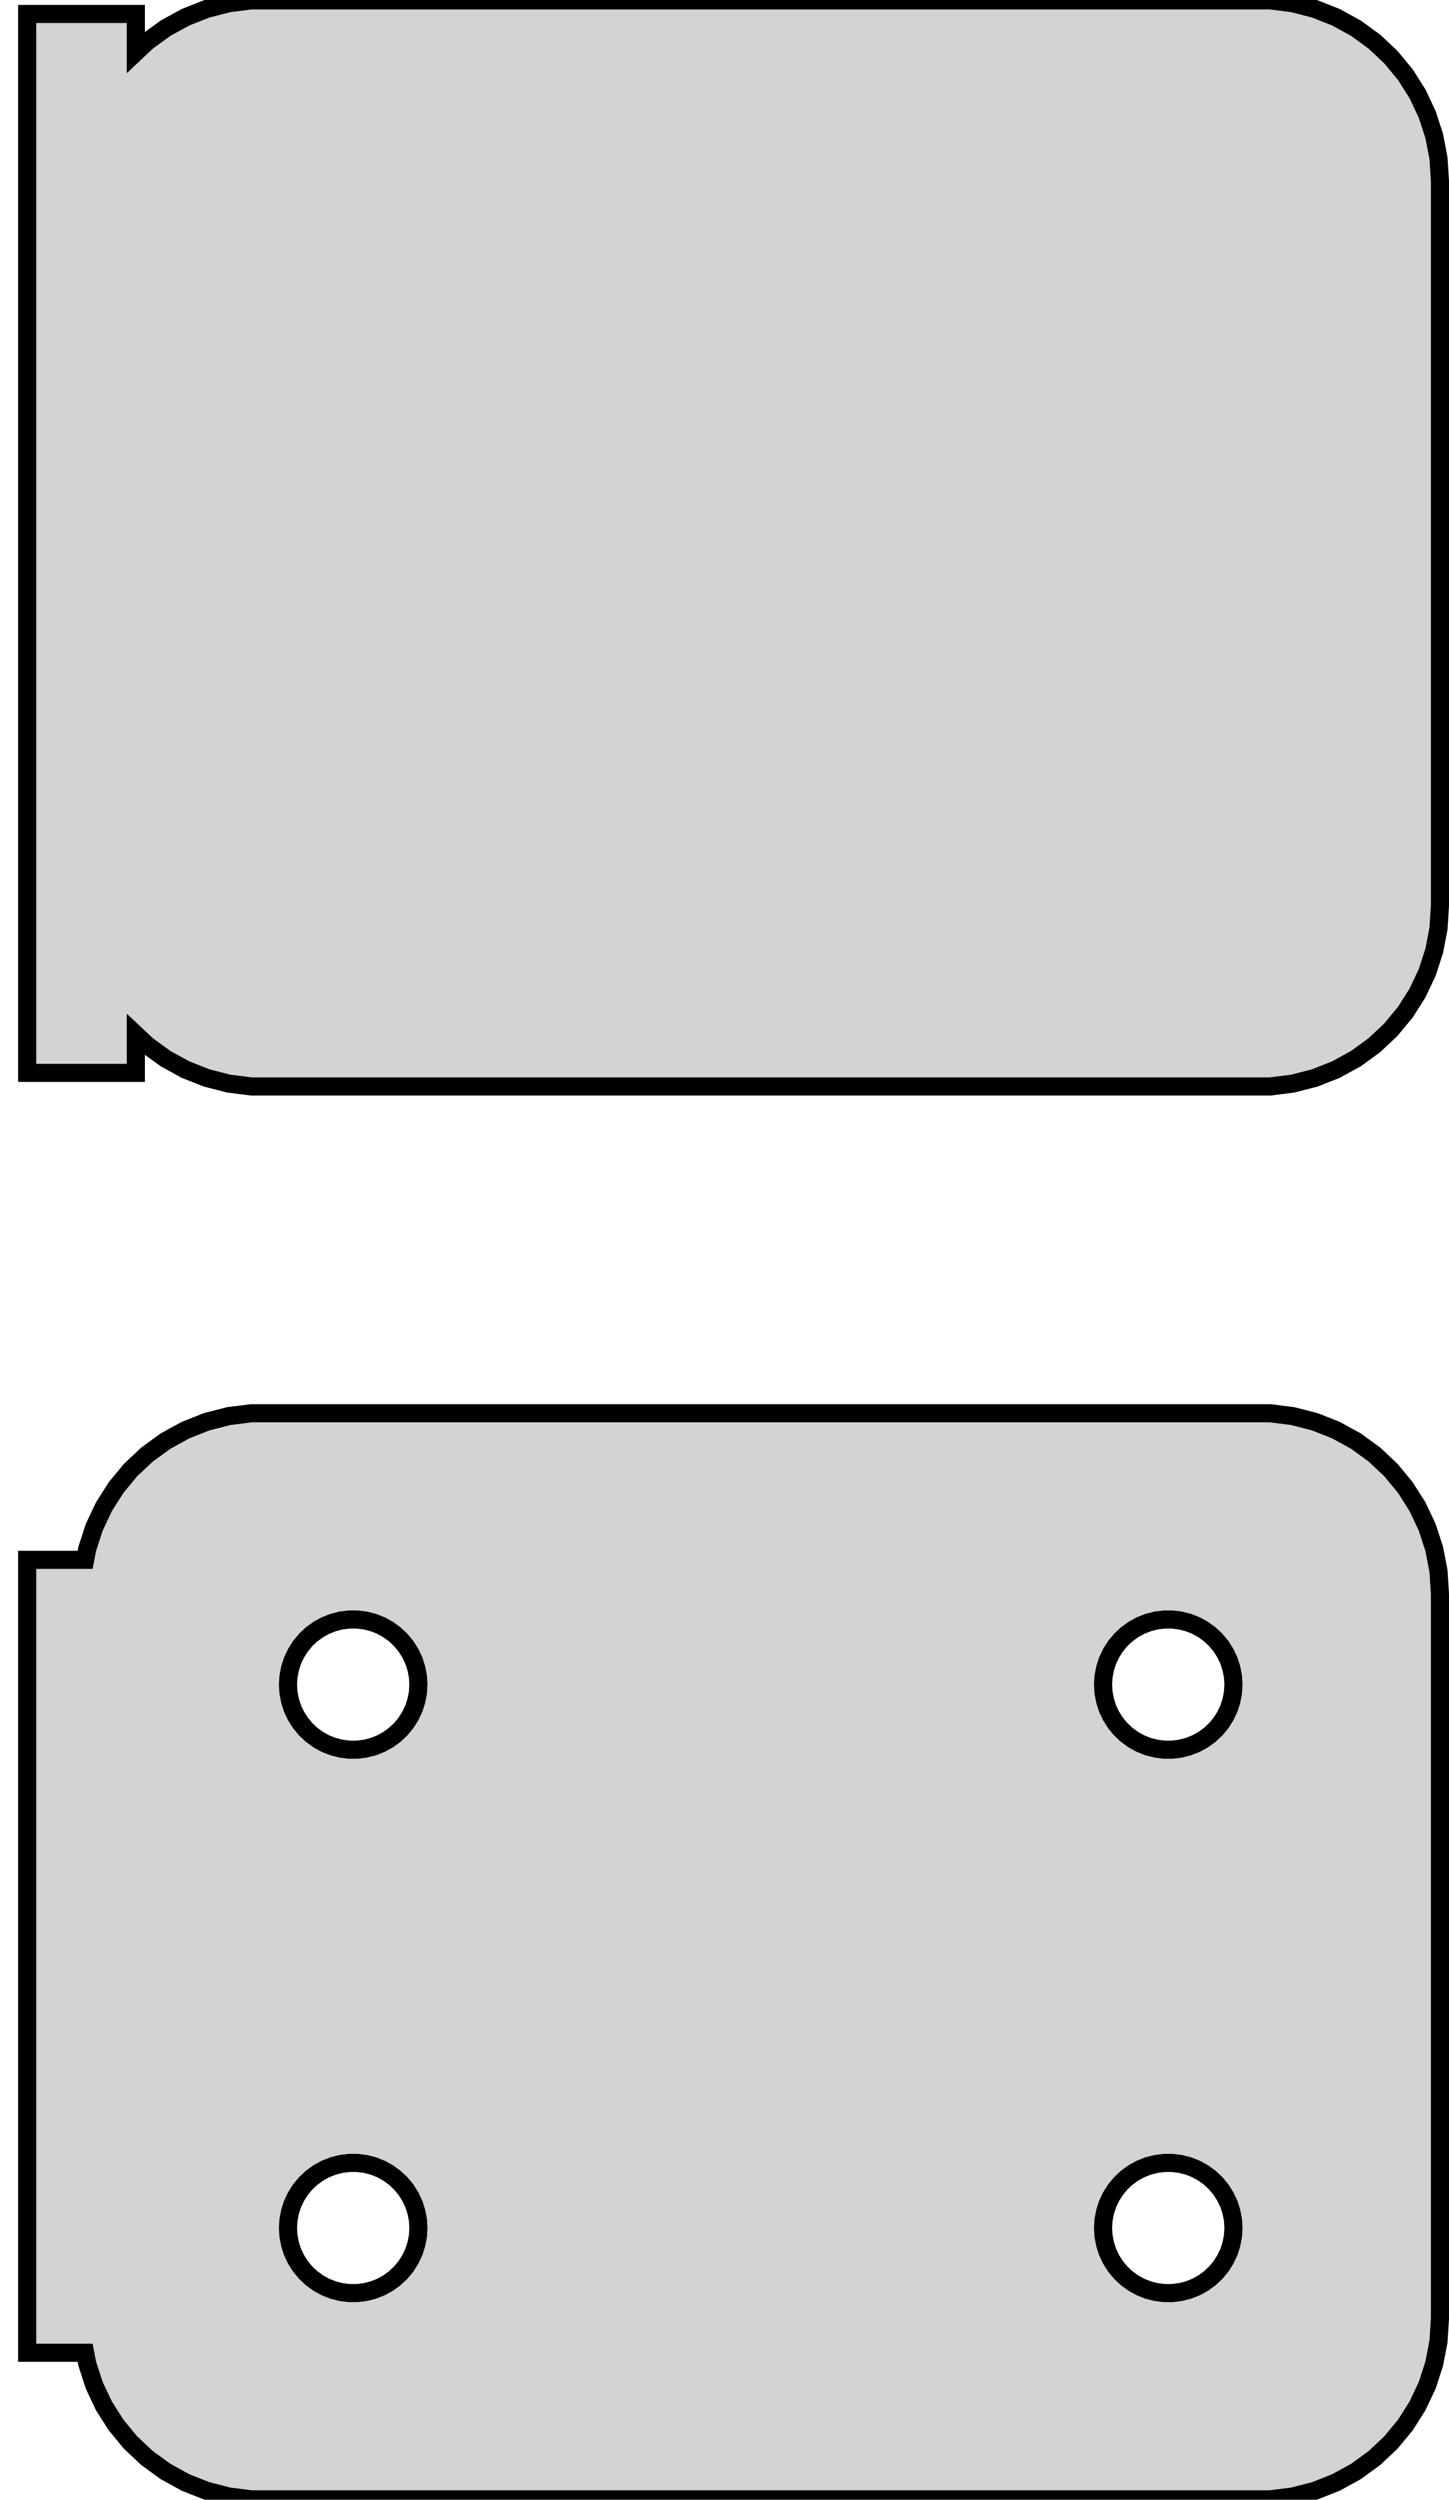 <?xml version="1.0" standalone="no"?>
<!DOCTYPE svg PUBLIC "-//W3C//DTD SVG 1.1//EN" "http://www.w3.org/Graphics/SVG/1.1/DTD/svg11.dtd">
<svg width="40mm" height="69mm" viewBox="-21 -93 40 69" xmlns="http://www.w3.org/2000/svg" version="1.1">
<title>OpenSCAD Model</title>
<path d="
M 14.687,-63.089 L 15.295,-63.245 L 15.879,-63.476 L 16.429,-63.778 L 16.937,-64.147 L 17.395,-64.577
 L 17.795,-65.061 L 18.131,-65.591 L 18.399,-66.159 L 18.593,-66.757 L 18.711,-67.373 L 18.75,-68
 L 18.75,-88 L 18.711,-88.627 L 18.593,-89.243 L 18.399,-89.841 L 18.131,-90.409 L 17.795,-90.939
 L 17.395,-91.423 L 16.937,-91.853 L 16.429,-92.222 L 15.879,-92.524 L 15.295,-92.755 L 14.687,-92.911
 L 14.064,-92.99 L -14.064,-92.99 L -14.687,-92.911 L -15.295,-92.755 L -15.879,-92.524 L -16.429,-92.222
 L -16.937,-91.853 L -17.25,-91.559 L -17.25,-92.615 L -20.25,-92.615 L -20.25,-63.385 L -17.25,-63.385
 L -17.25,-64.441 L -16.937,-64.147 L -16.429,-63.778 L -15.879,-63.476 L -15.295,-63.245 L -14.687,-63.089
 L -14.064,-63.01 L 14.064,-63.01 z
M 14.687,-24.089 L 15.295,-24.245 L 15.879,-24.476 L 16.429,-24.778 L 16.937,-25.147 L 17.395,-25.577
 L 17.795,-26.061 L 18.131,-26.591 L 18.399,-27.159 L 18.593,-27.757 L 18.711,-28.373 L 18.75,-29
 L 18.75,-49 L 18.711,-49.627 L 18.593,-50.243 L 18.399,-50.841 L 18.131,-51.409 L 17.795,-51.939
 L 17.395,-52.423 L 16.937,-52.853 L 16.429,-53.222 L 15.879,-53.524 L 15.295,-53.755 L 14.687,-53.911
 L 14.064,-53.99 L -14.064,-53.99 L -14.687,-53.911 L -15.295,-53.755 L -15.879,-53.524 L -16.429,-53.222
 L -16.937,-52.853 L -17.395,-52.423 L -17.795,-51.939 L -18.131,-51.409 L -18.399,-50.841 L -18.593,-50.243
 L -18.65,-49.944 L -20.25,-49.944 L -20.25,-28.056 L -18.65,-28.056 L -18.593,-27.757 L -18.399,-27.159
 L -18.131,-26.591 L -17.795,-26.061 L -17.395,-25.577 L -16.937,-25.147 L -16.429,-24.778 L -15.879,-24.476
 L -15.295,-24.245 L -14.687,-24.089 L -14.064,-24.01 L 14.064,-24.01 z
M 11.137,-44.704 L 10.913,-44.732 L 10.694,-44.788 L 10.484,-44.871 L 10.286,-44.98 L 10.103,-45.113
 L 9.938,-45.268 L 9.794,-45.442 L 9.673,-45.633 L 9.576,-45.837 L 9.507,-46.052 L 9.464,-46.274
 L 9.45,-46.5 L 9.464,-46.726 L 9.507,-46.948 L 9.576,-47.163 L 9.673,-47.367 L 9.794,-47.558
 L 9.938,-47.732 L 10.103,-47.887 L 10.286,-48.02 L 10.484,-48.129 L 10.694,-48.212 L 10.913,-48.268
 L 11.137,-48.296 L 11.363,-48.296 L 11.587,-48.268 L 11.806,-48.212 L 12.016,-48.129 L 12.214,-48.02
 L 12.397,-47.887 L 12.562,-47.732 L 12.706,-47.558 L 12.827,-47.367 L 12.924,-47.163 L 12.993,-46.948
 L 13.036,-46.726 L 13.05,-46.5 L 13.036,-46.274 L 12.993,-46.052 L 12.924,-45.837 L 12.827,-45.633
 L 12.706,-45.442 L 12.562,-45.268 L 12.397,-45.113 L 12.214,-44.98 L 12.016,-44.871 L 11.806,-44.788
 L 11.587,-44.732 L 11.363,-44.704 z
M -11.363,-44.704 L -11.587,-44.732 L -11.806,-44.788 L -12.016,-44.871 L -12.214,-44.98 L -12.397,-45.113
 L -12.562,-45.268 L -12.706,-45.442 L -12.827,-45.633 L -12.924,-45.837 L -12.993,-46.052 L -13.036,-46.274
 L -13.05,-46.5 L -13.036,-46.726 L -12.993,-46.948 L -12.924,-47.163 L -12.827,-47.367 L -12.706,-47.558
 L -12.562,-47.732 L -12.397,-47.887 L -12.214,-48.02 L -12.016,-48.129 L -11.806,-48.212 L -11.587,-48.268
 L -11.363,-48.296 L -11.137,-48.296 L -10.913,-48.268 L -10.694,-48.212 L -10.484,-48.129 L -10.286,-48.02
 L -10.103,-47.887 L -9.938,-47.732 L -9.794,-47.558 L -9.673,-47.367 L -9.576,-47.163 L -9.507,-46.948
 L -9.464,-46.726 L -9.45,-46.5 L -9.464,-46.274 L -9.507,-46.052 L -9.576,-45.837 L -9.673,-45.633
 L -9.794,-45.442 L -9.938,-45.268 L -10.103,-45.113 L -10.286,-44.98 L -10.484,-44.871 L -10.694,-44.788
 L -10.913,-44.732 L -11.137,-44.704 z
M 11.137,-29.704 L 10.913,-29.732 L 10.694,-29.788 L 10.484,-29.871 L 10.286,-29.98 L 10.103,-30.113
 L 9.938,-30.268 L 9.794,-30.442 L 9.673,-30.633 L 9.576,-30.837 L 9.507,-31.052 L 9.464,-31.274
 L 9.45,-31.5 L 9.464,-31.726 L 9.507,-31.948 L 9.576,-32.163 L 9.673,-32.367 L 9.794,-32.558
 L 9.938,-32.732 L 10.103,-32.887 L 10.286,-33.02 L 10.484,-33.129 L 10.694,-33.212 L 10.913,-33.268
 L 11.137,-33.296 L 11.363,-33.296 L 11.587,-33.268 L 11.806,-33.212 L 12.016,-33.129 L 12.214,-33.02
 L 12.397,-32.887 L 12.562,-32.732 L 12.706,-32.558 L 12.827,-32.367 L 12.924,-32.163 L 12.993,-31.948
 L 13.036,-31.726 L 13.05,-31.5 L 13.036,-31.274 L 12.993,-31.052 L 12.924,-30.837 L 12.827,-30.633
 L 12.706,-30.442 L 12.562,-30.268 L 12.397,-30.113 L 12.214,-29.98 L 12.016,-29.871 L 11.806,-29.788
 L 11.587,-29.732 L 11.363,-29.704 z
M -11.363,-29.704 L -11.587,-29.732 L -11.806,-29.788 L -12.016,-29.871 L -12.214,-29.98 L -12.397,-30.113
 L -12.562,-30.268 L -12.706,-30.442 L -12.827,-30.633 L -12.924,-30.837 L -12.993,-31.052 L -13.036,-31.274
 L -13.05,-31.5 L -13.036,-31.726 L -12.993,-31.948 L -12.924,-32.163 L -12.827,-32.367 L -12.706,-32.558
 L -12.562,-32.732 L -12.397,-32.887 L -12.214,-33.02 L -12.016,-33.129 L -11.806,-33.212 L -11.587,-33.268
 L -11.363,-33.296 L -11.137,-33.296 L -10.913,-33.268 L -10.694,-33.212 L -10.484,-33.129 L -10.286,-33.02
 L -10.103,-32.887 L -9.938,-32.732 L -9.794,-32.558 L -9.673,-32.367 L -9.576,-32.163 L -9.507,-31.948
 L -9.464,-31.726 L -9.45,-31.5 L -9.464,-31.274 L -9.507,-31.052 L -9.576,-30.837 L -9.673,-30.633
 L -9.794,-30.442 L -9.938,-30.268 L -10.103,-30.113 L -10.286,-29.98 L -10.484,-29.871 L -10.694,-29.788
 L -10.913,-29.732 L -11.137,-29.704 z
" stroke="black" fill="lightgray" stroke-width="0.5"/>
</svg>
